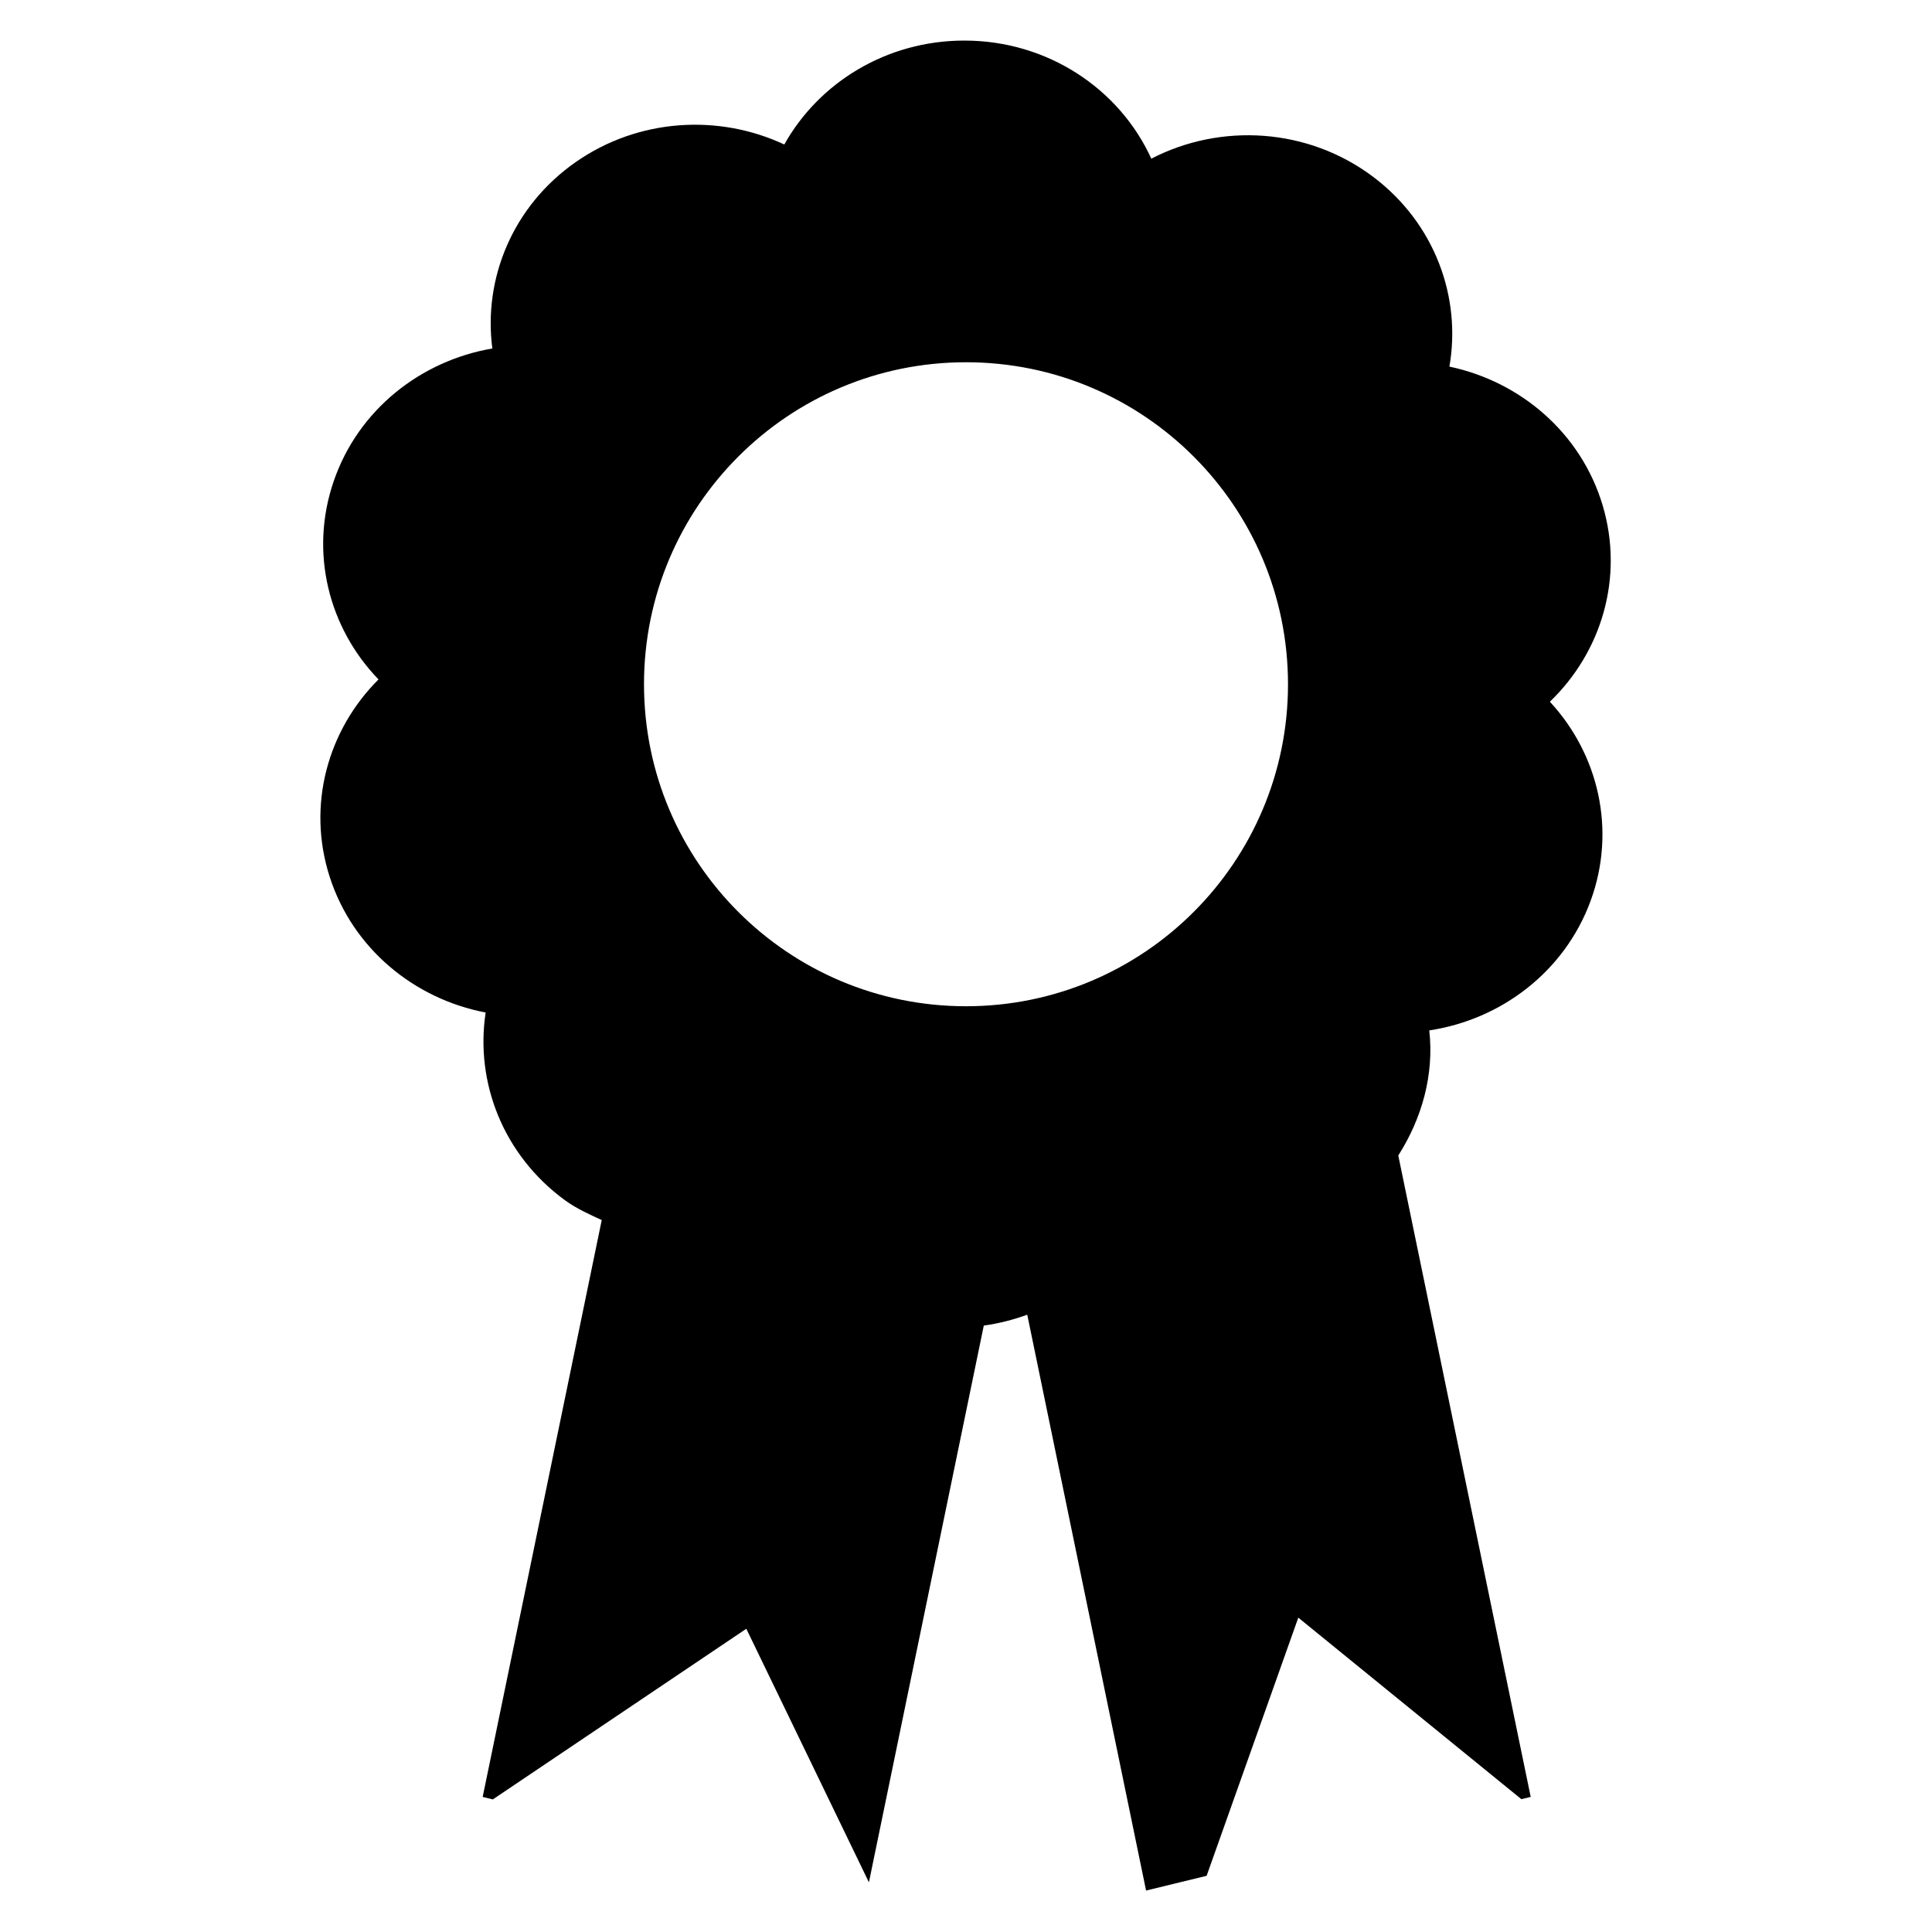 <svg xmlns="http://www.w3.org/2000/svg" xmlns:xlink="http://www.w3.org/1999/xlink" preserveAspectRatio="xMidYMid" width="24" height="24" viewBox="0 0 24 24">
  <defs>
    <style>
      .cls-1 {
        fill: #263143;
        fill-rule: evenodd;
      }
    </style>
  </defs>
  <path d="M15.253,8.217 C15.856,8.867 16.082,9.809 15.759,10.691 C15.435,11.573 14.646,12.166 13.755,12.300 C13.816,12.844 13.668,13.386 13.370,13.854 L15.015,21.822 L14.899,21.850 L12.128,19.595 L10.989,22.802 L10.237,22.985 L8.761,15.832 C8.588,15.894 8.409,15.941 8.221,15.967 L6.794,22.883 L5.271,19.733 L2.122,21.853 L1.996,21.822 L3.475,14.656 C3.320,14.585 3.164,14.515 3.021,14.412 C2.249,13.849 1.901,12.943 2.033,12.078 C1.148,11.909 0.384,11.287 0.096,10.394 C-0.192,9.500 0.073,8.567 0.702,7.940 C0.085,7.302 -0.160,6.364 0.146,5.476 C0.451,4.588 1.228,3.981 2.116,3.829 C2.002,2.961 2.368,2.061 3.151,1.514 C3.934,0.967 4.931,0.915 5.743,1.295 C6.173,0.526 7.013,0.004 7.979,0.004 C9.016,0.004 9.908,0.606 10.302,1.471 C11.162,1.026 12.247,1.083 13.065,1.702 C13.825,2.279 14.155,3.192 14.005,4.054 C14.887,4.240 15.638,4.876 15.908,5.775 C16.177,6.674 15.894,7.602 15.253,8.217 ZM8.000,4.000 C5.791,4.000 4.000,5.791 4.000,8.000 C4.000,10.209 5.791,12.000 8.000,12.000 C10.209,12.000 12.000,10.209 12.000,8.000 C12.000,5.791 10.209,4.000 8.000,4.000 Z" transform="translate(4 0.5)" />
</svg>
